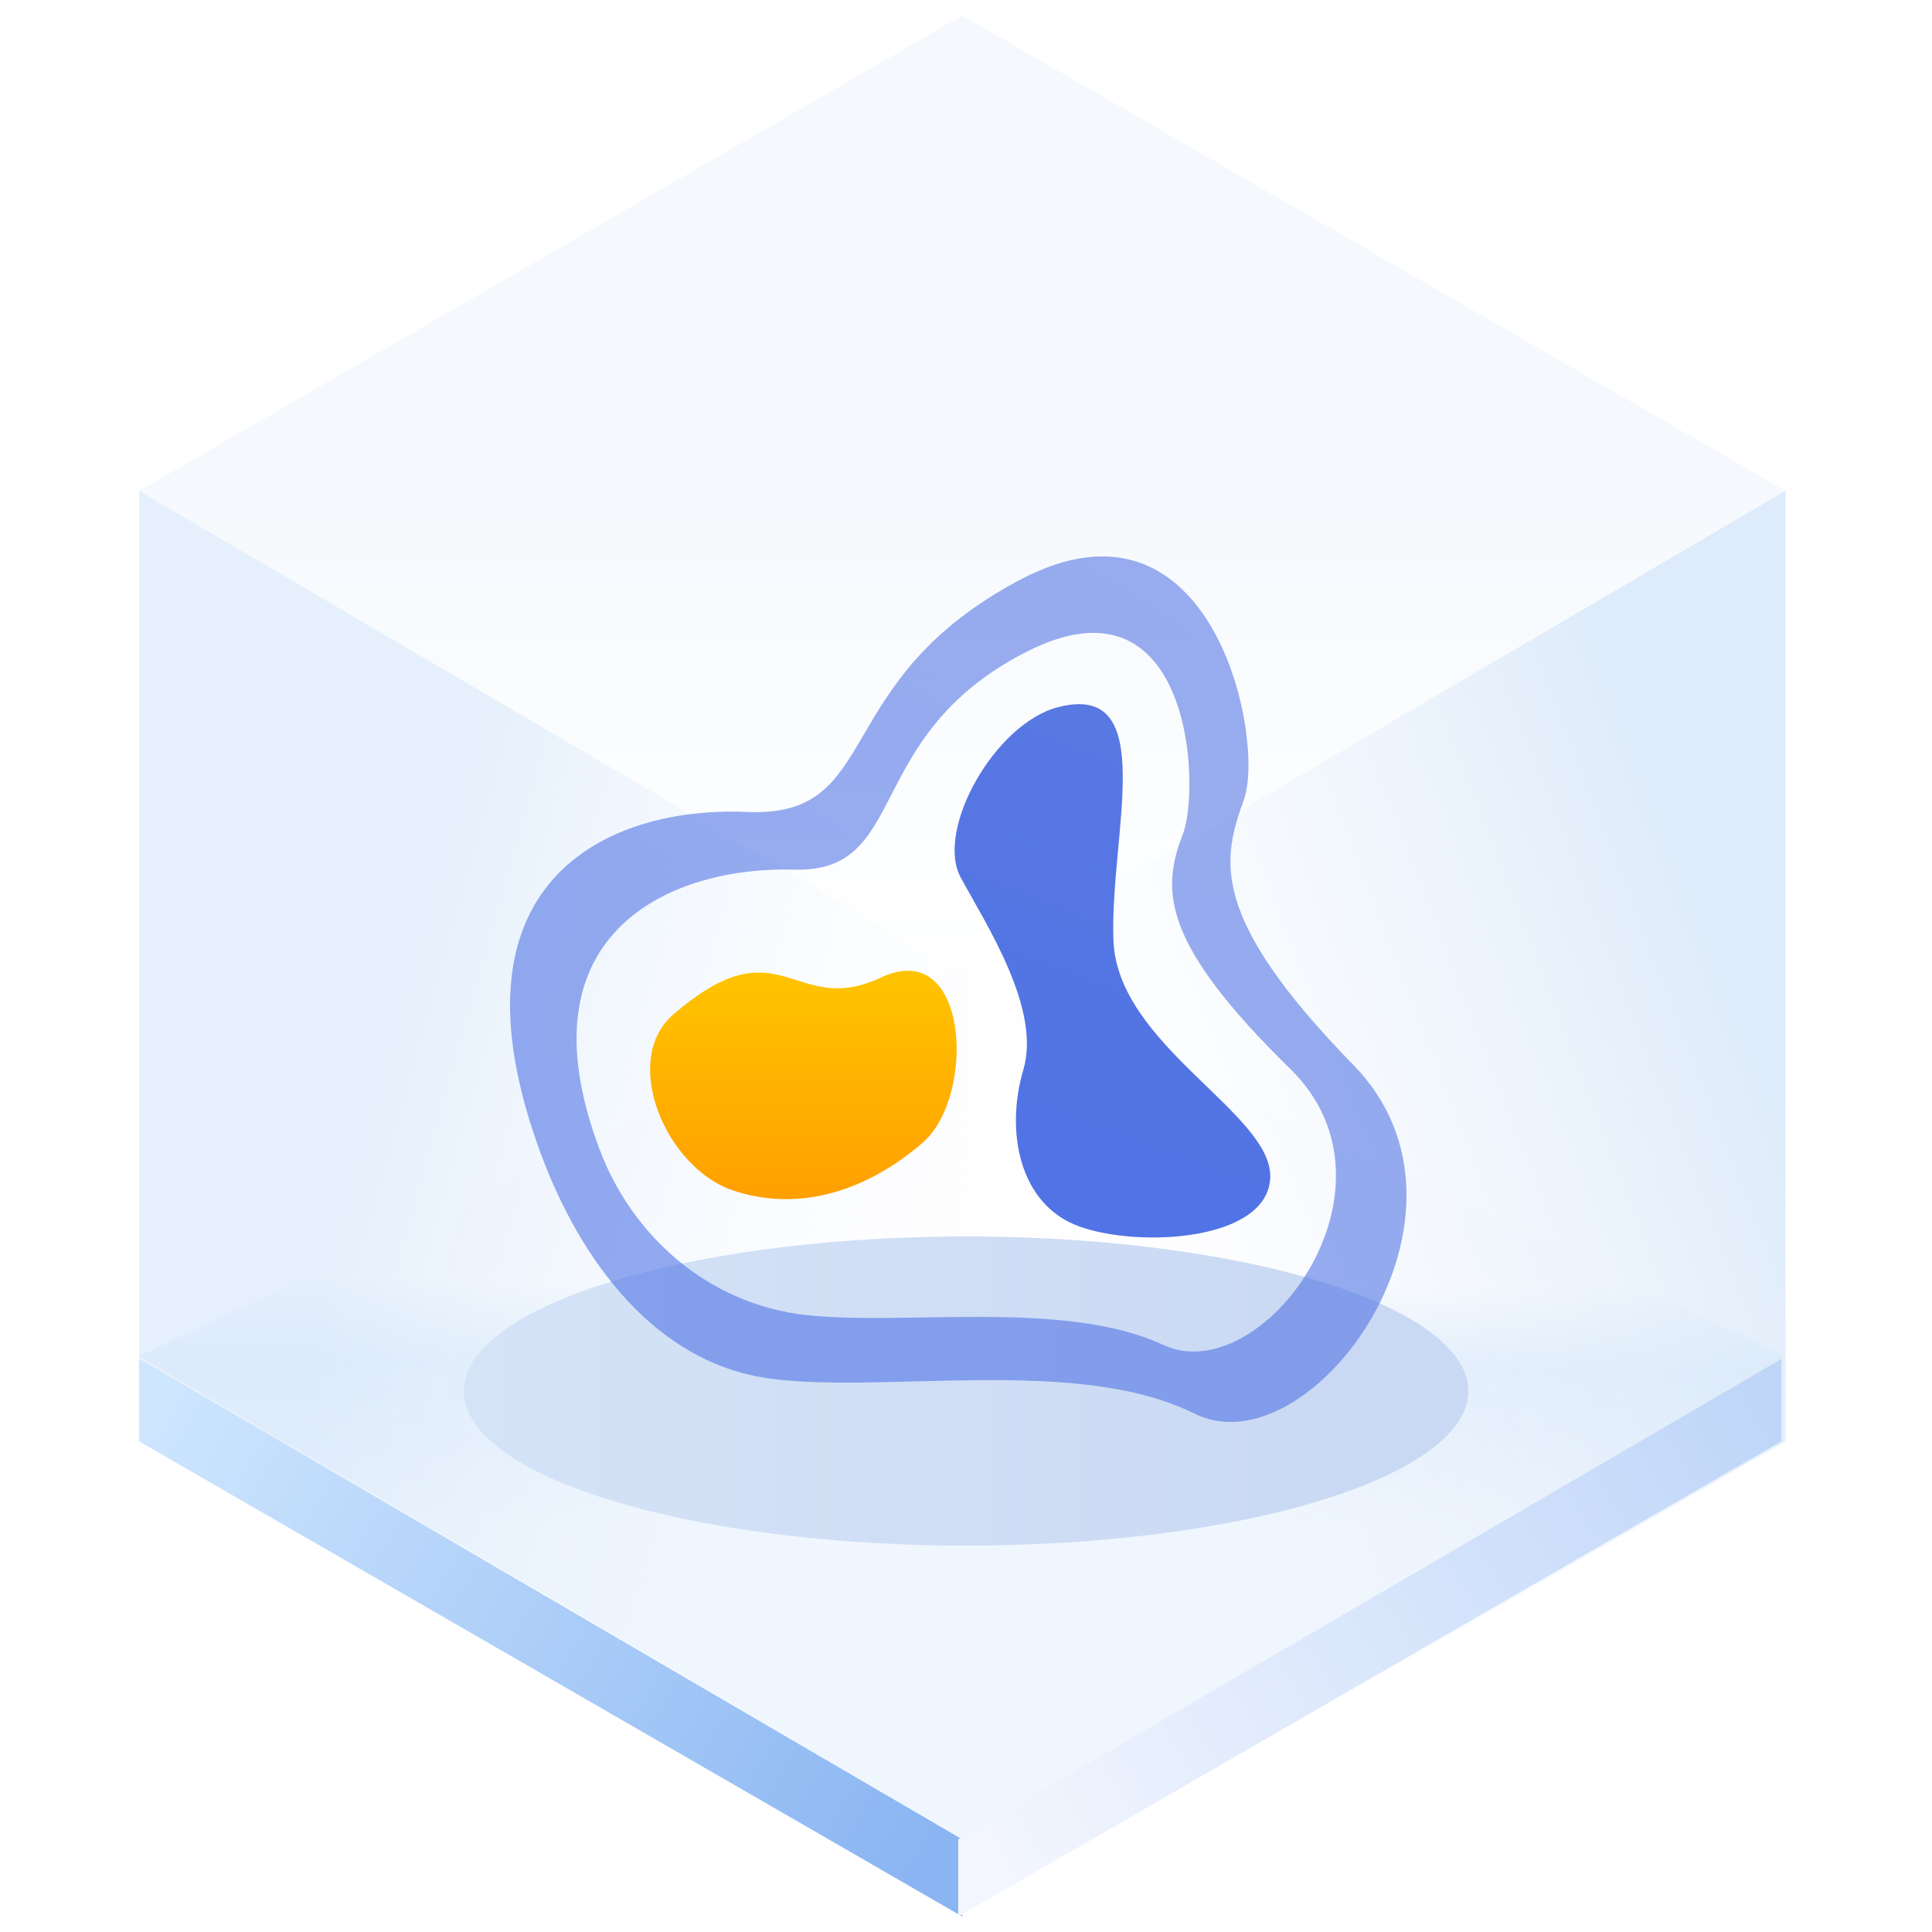 <?xml version="1.0" encoding="UTF-8"?>
<svg width="125px" height="125px" viewBox="0 0 125 125" version="1.1" xmlns="http://www.w3.org/2000/svg" xmlns:xlink="http://www.w3.org/1999/xlink">
    <title>Heat map 热力图</title>
    <defs>
        <linearGradient x1="50%" y1="45.969%" x2="50%" y2="100%" id="linearGradient-1">
            <stop stop-color="#ECF3FB" offset="0%"></stop>
            <stop stop-color="#FFFFFF" offset="100%"></stop>
        </linearGradient>
        <linearGradient x1="50.396%" y1="35.933%" x2="50%" y2="64.067%" id="linearGradient-2">
            <stop stop-color="#E3EFFD" stop-opacity="0.006" offset="0%"></stop>
            <stop stop-color="#E5F0FD" offset="34.06%"></stop>
            <stop stop-color="#F0F6FE" offset="100%"></stop>
        </linearGradient>
        <linearGradient x1="33.333%" y1="34.496%" x2="96.974%" y2="65.442%" id="linearGradient-3">
            <stop stop-color="#D5E6F9" offset="0%"></stop>
            <stop stop-color="#F7FBFF" stop-opacity="0" offset="100%"></stop>
        </linearGradient>
        <linearGradient x1="90.991%" y1="29.431%" x2="33.333%" y2="67.747%" id="linearGradient-4">
            <stop stop-color="#D5E6F9" offset="0%"></stop>
            <stop stop-color="#E7F0F9" stop-opacity="0" offset="100%"></stop>
        </linearGradient>
        <linearGradient x1="-5.803%" y1="27.05%" x2="103.63%" y2="71.133%" id="linearGradient-5">
            <stop stop-color="#CEE6FE" offset="0%"></stop>
            <stop stop-color="#8AB5F2" offset="100%"></stop>
        </linearGradient>
        <linearGradient x1="-5.803%" y1="27.05%" x2="103.63%" y2="71.133%" id="linearGradient-6">
            <stop stop-color="#BFD6F9" offset="0%"></stop>
            <stop stop-color="#F3F6FE" offset="100%"></stop>
        </linearGradient>
        <linearGradient x1="89.847%" y1="61.735%" x2="0%" y2="61.735%" id="linearGradient-7">
            <stop stop-color="#CAD9F3" offset="0%"></stop>
            <stop stop-color="#D5E3F7" offset="100%"></stop>
        </linearGradient>
        <filter x="-18.5%" y="-60.0%" width="136.9%" height="220.0%" filterUnits="objectBoundingBox" id="filter-8">
            <feGaussianBlur stdDeviation="4" in="SourceGraphic"></feGaussianBlur>
        </filter>
        <linearGradient x1="44.099%" y1="84.342%" x2="128.793%" y2="-37.466%" id="linearGradient-9">
            <stop stop-color="#5073E5" offset="0%"></stop>
            <stop stop-color="#5E7CE0" offset="100%"></stop>
        </linearGradient>
        <linearGradient x1="47.933%" y1="86.839%" x2="77.6%" y2="-43.825%" id="linearGradient-10">
            <stop stop-color="#5073E5" offset="0%"></stop>
            <stop stop-color="#5E7CE0" offset="100%"></stop>
        </linearGradient>
        <linearGradient x1="50%" y1="0%" x2="50%" y2="100%" id="linearGradient-11">
            <stop stop-color="#FFCC00" offset="0%"></stop>
            <stop stop-color="#FF9D00" offset="100%"></stop>
        </linearGradient>
    </defs>
    <g id="页面一" stroke="none" stroke-width="1" fill="none" fill-rule="evenodd">
        <g id="-TinyUI-Vue-组件总览3" transform="translate(-1479, -1159)">
            <g id="Heat-map-热力图" transform="translate(1479, 1159)">
                <g id="编组">
                    <g transform="translate(9, 1)" id="多边形">
                        <polygon fill="url(#linearGradient-1)" opacity="0.546" points="53.261 0 106.521 30.75 53.261 62 0 30.75"></polygon>
                        <polygon fill="url(#linearGradient-2)" points="53.261 61.5 106.521 86.75 53.261 118 0 86.75"></polygon>
                        <polygon fill="url(#linearGradient-3)" opacity="0.601" points="53.261 62 53.261 123 7.39138783e-15 92.25 0 30.75"></polygon>
                        <polygon fill="url(#linearGradient-4)" opacity="0.791" points="53.261 62 106.521 30.75 106.521 92.25 53.261 123"></polygon>
                        <polygon fill="url(#linearGradient-5)" points="53.261 118.008 53.261 123 7.39138783e-15 92.25 0 86.916"></polygon>
                        <polygon fill="url(#linearGradient-6)" transform="translate(79.63, 104.958) scale(-1, 1) translate(-79.63, -104.958) " points="106.261 118.008 106.261 123 53 92.25 53 86.916"></polygon>
                    </g>
                    <ellipse id="椭圆形" fill="url(#linearGradient-7)" filter="url(#filter-8)" cx="62.5" cy="90" rx="32.5" ry="10"></ellipse>
                </g>
                <g id="chartheat" transform="translate(33, 36)">
                    <path d="M54.57,32.91 C45.139,23.254 46.097,19.579 47.482,15.728 C48.874,11.877 45.501,-5.09 33.008,1.507 C20.509,8.105 24.231,16.929 15.317,16.533 C6.404,16.144 -4.549,20.936 1.983,38.624 C4.539,45.533 9.394,52.241 16.91,53.208 C24.425,54.176 36.769,51.715 44.284,55.462 C51.806,59.202 63.995,42.566 54.57,32.91 L54.57,32.91 Z M42.258,51.014 C35.914,48.053 25.538,49.793 19.162,49.085 C12.786,48.377 7.873,43.923 5.782,38.338 C0.423,24.066 10.786,20.033 18.353,20.267 C25.914,20.494 22.709,11.657 33.377,6.189 C44.051,0.722 44.731,14.884 43.514,18.02 C42.103,21.644 42.226,25.085 50.479,33.157 C58.396,40.89 48.608,53.981 42.258,51.014 Z" id="形状" fill="url(#linearGradient-9)" opacity="0.605"></path>
                    <path d="M39.041,24.884 C38.763,18.144 42.116,8.033 35.455,9.754 C31.357,10.812 27.499,17.702 29.157,20.773 C30.814,23.832 34.38,29.273 33.209,33.215 C32.044,37.15 32.911,41.929 36.814,43.345 C40.724,44.76 49.074,44.286 49.184,40.157 C49.288,36.027 39.326,31.631 39.041,24.884 L39.041,24.884 Z" id="形状" fill="url(#linearGradient-10)"></path>
                    <path d="M23.998,27.247 C18.295,29.923 17.557,23.598 10.559,29.637 C7.129,32.598 10.074,39.611 14.495,41.046 C18.923,42.488 23.292,40.897 26.729,37.903 C30.16,34.897 29.707,24.559 23.998,27.247 Z" id="路径" fill="url(#linearGradient-11)"></path>
                </g>
            </g>
        </g>
    </g>
</svg>